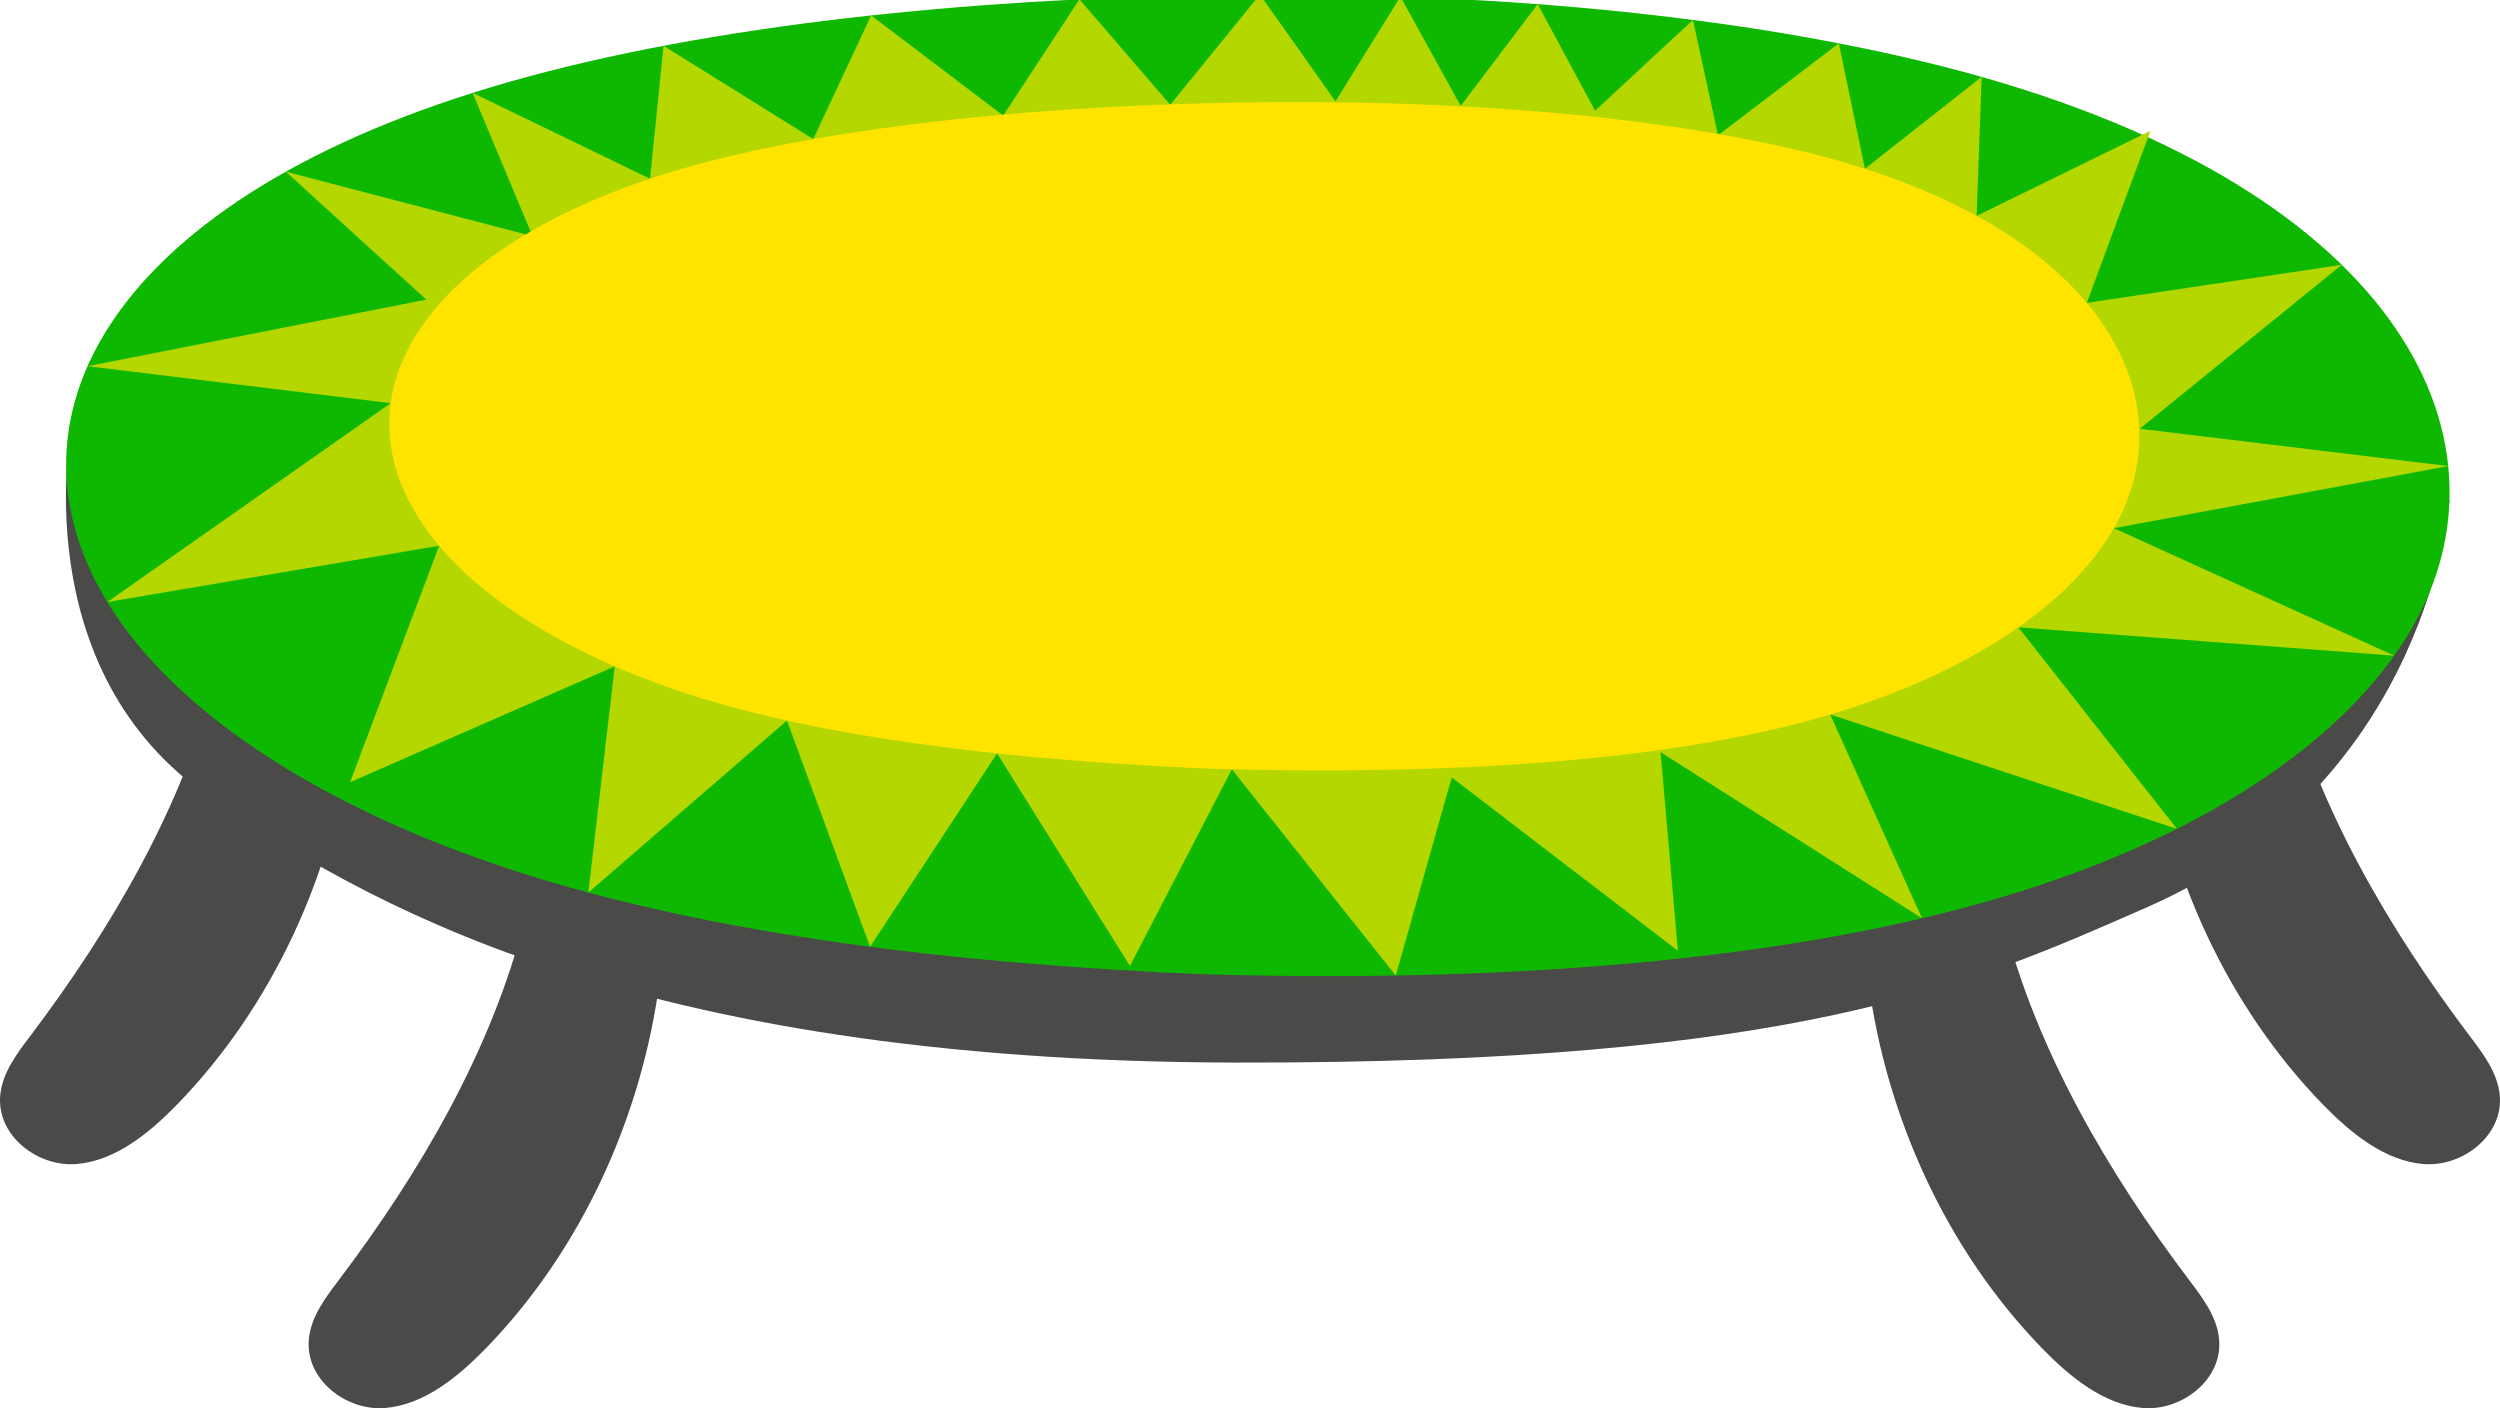 <?xml version="1.0" encoding="utf-8"?>
<!-- Generator: Adobe Illustrator 26.4.1, SVG Export Plug-In . SVG Version: 6.00 Build 0)  -->
<svg version="1.1" xmlns="http://www.w3.org/2000/svg" xmlns:xlink="http://www.w3.org/1999/xlink" x="0px" y="0px"
	 viewBox="0 0 577.099 325.075" enable-background="new 0 0 577.099 325.075" xml:space="preserve">
<g id="trampoline">
	<path fill="#4A4A49" d="M462.457,212.303c7.478,29.968,24.236,58.524,42.967,83.289c3.046,4.027,6.289,8.329,6.82,13.388
		c0.993,9.462-8.641,16.78-17.582,16.043c-8.941-0.737-16.742-7.064-23.28-13.793c-22-22.648-36.043-53.402-40.147-85.132
		L462.457,212.303z"/>
	<path fill="#4A4A49" d="M527.242,155.986c7.478,29.968,24.236,58.524,42.967,83.289c3.046,4.027,6.289,8.329,6.82,13.388
		c0.993,9.462-8.641,16.78-17.582,16.043c-8.941-0.737-16.742-7.064-23.28-13.793c-22-22.648-36.043-53.402-40.147-85.132
		L527.242,155.986z"/>
	<path fill="#4A4A49" d="M49.857,155.986c-7.478,29.968-24.235,58.524-42.967,83.289c-3.046,4.027-6.289,8.329-6.82,13.388
		c-0.993,9.462,8.641,16.78,17.582,16.043s16.742-7.064,23.28-13.793c22-22.648,36.043-53.402,40.147-85.132L49.857,155.986z"/>
	<path fill="#4A4A49" d="M121.095,212.303c-7.478,29.968-24.235,58.524-42.967,83.289c-3.046,4.027-6.289,8.329-6.82,13.388
		c-0.993,9.462,8.641,16.78,17.582,16.043s16.742-7.064,23.28-13.793c22-22.648,36.043-53.402,40.147-85.132L121.095,212.303z"/>
	<path fill="#4A4A49" d="M16.562,98.09c0,0-11.442,56.776,32.411,86.319c34.102,22.974,95.049,60.604,236.302,60.878
		c129.754,0.252,169.244-17.795,210.536-35.951c65.087-28.62,69.626-93.951,69.626-93.951L16.562,98.09z"/>
	<path id="XMLID_00000039098888738093462620000006584011024918058671_" fill="#0EB800" d="M278.444,224.907
		c-55.996-2.237-113.676-8.895-160.011-24.019c-41.819-13.65-71.847-33.163-88.02-53.803
		c-35.264-45.004-8.914-97.953,78.684-125.649C153.917,7.265,212.757,0.599,269.9-0.938c58.087-1.562,120.306,2.352,173.309,14.98
		c107.173,25.534,138.678,84.245,114.646,128.993c-13.552,25.234-45.813,49.216-95.903,64.102
		C410.151,222.531,343.192,226.795,278.444,224.907C244.857,223.565,295.697,225.41,278.444,224.907z"/>
	<polygon fill="#B5D700" points="249.173,-0.152 270.139,24.194 290.834,-1.256 308.284,23.4 323.274,-0.768 337.186,24.444 
		354.967,0.963 368.203,25.565 390.804,4.603 396.585,31.233 424.47,10.01 430.497,38.958 457.442,17.749 456.283,49.836 
		496.414,30.196 481.712,69.921 540.564,61.13 493.929,98.981 565.15,107.583 487.965,121.928 552.658,151.351 465.911,144.812 
		502.507,191.33 422.481,164.931 443.666,211.969 383.324,173.618 387.314,219.464 335.116,179.453 322.193,225.19 284.363,177.584 
		260.841,222.974 230.162,173.909 200.846,218.549 181.664,166.333 135.813,206.034 141.912,153.815 80.819,180.56 101.377,125.976 
		24.774,138.971 90.194,93.064 20.209,84.533 98.406,69.165 65.98,39.633 122.934,54.522 109.097,21.436 150.06,41.27 
		153.169,10.577 187.738,32.106 201.088,3.568 231.581,26.684 	"/>
	<path id="XMLID_00000153685537246011087150000007052172961333693313_" fill="#FFE400" d="M280.706,177.487
		c-3.596-0.143-6.011-0.241-7.519-0.304l0.002-0.033c-46.697-2.276-84.039-7.62-110.988-15.884
		c-27.065-8.3-48.667-20.833-60.825-35.291c-27.608-32.829-4.2-69.373,55.658-86.893c29.852-8.738,74.052-14.179,124.457-15.321
		c15.002-0.34,29.868-0.25,44.182,0.267c33.224,1.2,62.46,4.59,86.895,10.077c39.896,8.958,59.621,24.421,69.143,35.816
		c13.603,16.277,15.881,35.233,6.253,52.008c-10.848,18.9-36.159,34.989-69.444,44.141c-41.787,11.491-97.972,12.552-137.746,11.42
		L280.706,177.487z"/>
</g>
<g id="Layer_1">
</g>
</svg>
